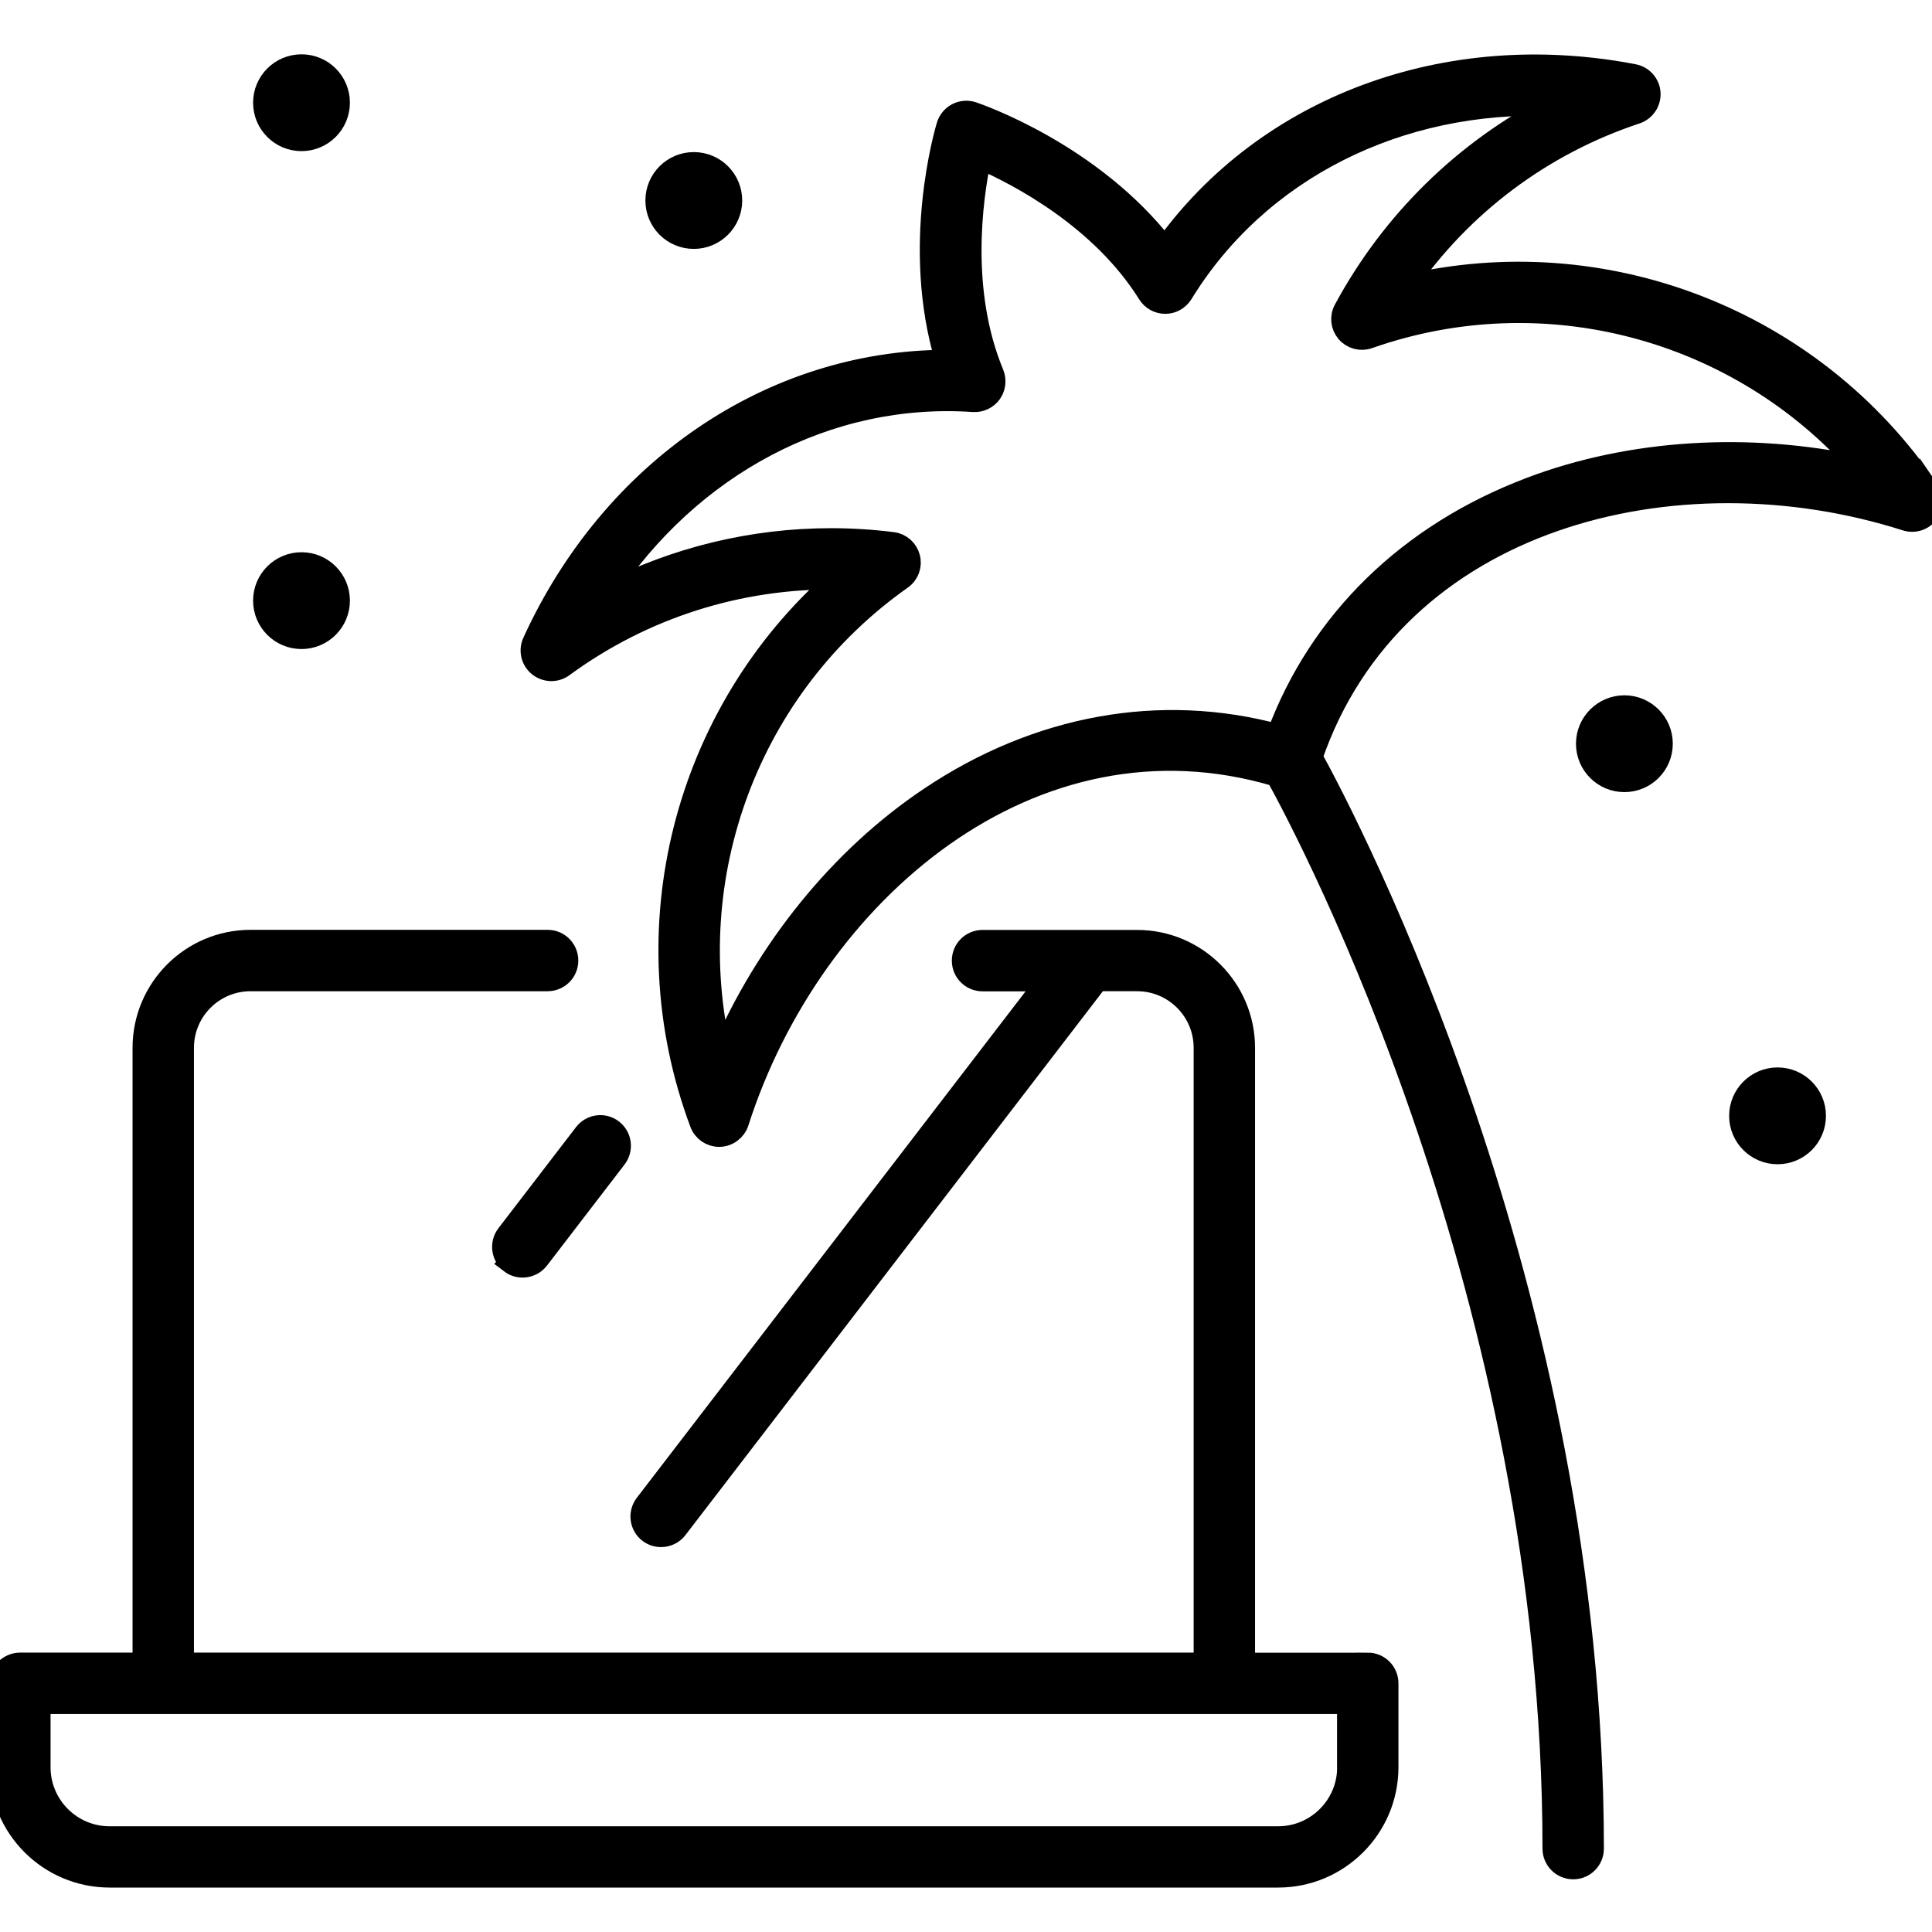 <?xml version="1.0" encoding="UTF-8"?>
<svg id="Remote_Work" data-name="Remote Work" xmlns="http://www.w3.org/2000/svg" viewBox="0 0 180 180">
  <defs>
    <style>
      .cls-1 {
        stroke: #000;
        stroke-miterlimit: 10;
        stroke-width: 2px;
      }
    </style>
  </defs>
  <path class="cls-1" d="M127.43,154.98h-11.5v-57.35c0-5.51-4.48-9.99-9.99-9.99h-14.4c-1.03,0-1.86.83-1.86,1.86s.83,1.86,1.86,1.86h6.04l-37.46,48.8c-.62.81-.47,1.98.34,2.6.34.26.74.38,1.13.38.56,0,1.11-.25,1.48-.73l39.19-51.06h3.68c3.46,0,6.27,2.81,6.27,6.27v57.35H17.07v-57.35c0-3.46,2.81-6.27,6.27-6.27h27.68c1.03,0,1.86-.83,1.86-1.86s-.83-1.86-1.86-1.86h-27.68c-5.51,0-9.99,4.48-9.99,9.99v57.35H1.86C.83,154.98,0,155.81,0,156.83v7.82C0,170.28,4.58,174.86,10.21,174.86h108.87c5.63,0,10.21-4.58,10.21-10.21v-7.82c0-1.03-.83-1.86-1.86-1.86ZM125.58,164.65c0,3.58-2.91,6.5-6.5,6.5H10.21c-3.58,0-6.5-2.91-6.5-6.5v-5.96h121.86v5.96Z"/>
  <path class="cls-1" d="M47.56,117.65c.34.26.74.38,1.13.38.56,0,1.11-.25,1.48-.73l7.23-9.42c.62-.81.47-1.98-.34-2.6-.81-.63-1.98-.47-2.6.34l-7.23,9.42c-.62.81-.47,1.98.34,2.6Z"/>
  <path class="cls-1" d="M179.68,45.66c-10.8-15.97-30.29-23.4-48.71-19.05,5.21-7.52,12.69-13.15,21.47-16.06.8-.27,1.32-1.04,1.27-1.88-.05-.84-.67-1.54-1.5-1.7-17.43-3.36-34.26,2.94-43.69,16.12-6.78-8.8-17.41-12.44-17.9-12.61-.47-.16-.99-.12-1.44.11-.45.23-.78.63-.93,1.11-.15.49-3.35,11.26-.11,21.89-16.21.05-31.1,10.1-38.47,26.24-.35.77-.14,1.68.52,2.21.66.53,1.59.56,2.27.06,7.46-5.47,16.39-8.29,25.53-8.18-14.22,12.49-19.48,32.66-12.73,50.72.27.73.97,1.21,1.74,1.21.01,0,.03,0,.04,0,.79-.02,1.48-.54,1.73-1.29,6.82-21.34,27.38-39.07,50.17-32.27,3.14,5.69,25.77,48.56,25.77,99.94,0,1.03.83,1.86,1.86,1.86s1.86-.83,1.86-1.86c0-52.01-22.81-95.5-26.21-101.69,7.71-22.45,34.05-28.89,55.36-22.08.75.24,1.58-.02,2.05-.66.47-.63.5-1.5.05-2.15ZM142.57,45.47c-11.33,4.28-19.63,12.4-23.56,22.98-10.9-2.93-22.33-.87-32.38,5.87-8.33,5.58-15.22,14.11-19.44,23.91-3.91-16.63,2.57-34.26,16.81-44.3.63-.44.92-1.22.73-1.97-.19-.74-.81-1.3-1.57-1.39-1.91-.24-3.83-.36-5.73-.36-7.33,0-14.52,1.75-21.02,5.1,7.86-11.96,20.73-18.85,34.28-17.92.65.04,1.26-.25,1.64-.77.37-.52.45-1.2.21-1.8-3.19-7.68-1.99-16.27-1.2-20.06,3.55,1.55,11.25,5.56,15.65,12.61.34.54.93.87,1.58.87h0c.64,0,1.24-.34,1.58-.89,7.11-11.59,20.19-18.07,34.48-17.54-8.18,4.22-14.93,10.8-19.38,19.04-.37.68-.28,1.5.22,2.09.5.59,1.31.8,2.03.55,16.43-5.78,34.55-.84,45.83,12-10.43-2.24-21.38-1.58-30.75,1.97Z"/>
  <path class="cls-1" d="M28.09,13.08c1.93,0,3.51-1.57,3.51-3.51s-1.57-3.51-3.51-3.51-3.51,1.57-3.51,3.51,1.57,3.51,3.51,3.51Z"/>
  <path class="cls-1" d="M64.64,22.19c1.93,0,3.51-1.57,3.51-3.51s-1.57-3.51-3.51-3.51-3.51,1.57-3.51,3.51,1.57,3.51,3.51,3.51Z"/>
  <path class="cls-1" d="M151.34,65.78c-1.93,0-3.51,1.57-3.51,3.51s1.57,3.51,3.51,3.51,3.51-1.57,3.51-3.51-1.57-3.51-3.51-3.51Z"/>
  <path class="cls-1" d="M165.61,100.45c-1.93,0-3.51,1.57-3.51,3.51s1.57,3.51,3.51,3.51,3.51-1.57,3.51-3.51-1.57-3.51-3.51-3.51Z"/>
  <path class="cls-1" d="M28.09,59.47c1.93,0,3.51-1.57,3.51-3.51s-1.57-3.51-3.51-3.51-3.51,1.57-3.51,3.51,1.57,3.51,3.51,3.51Z"/>
</svg>